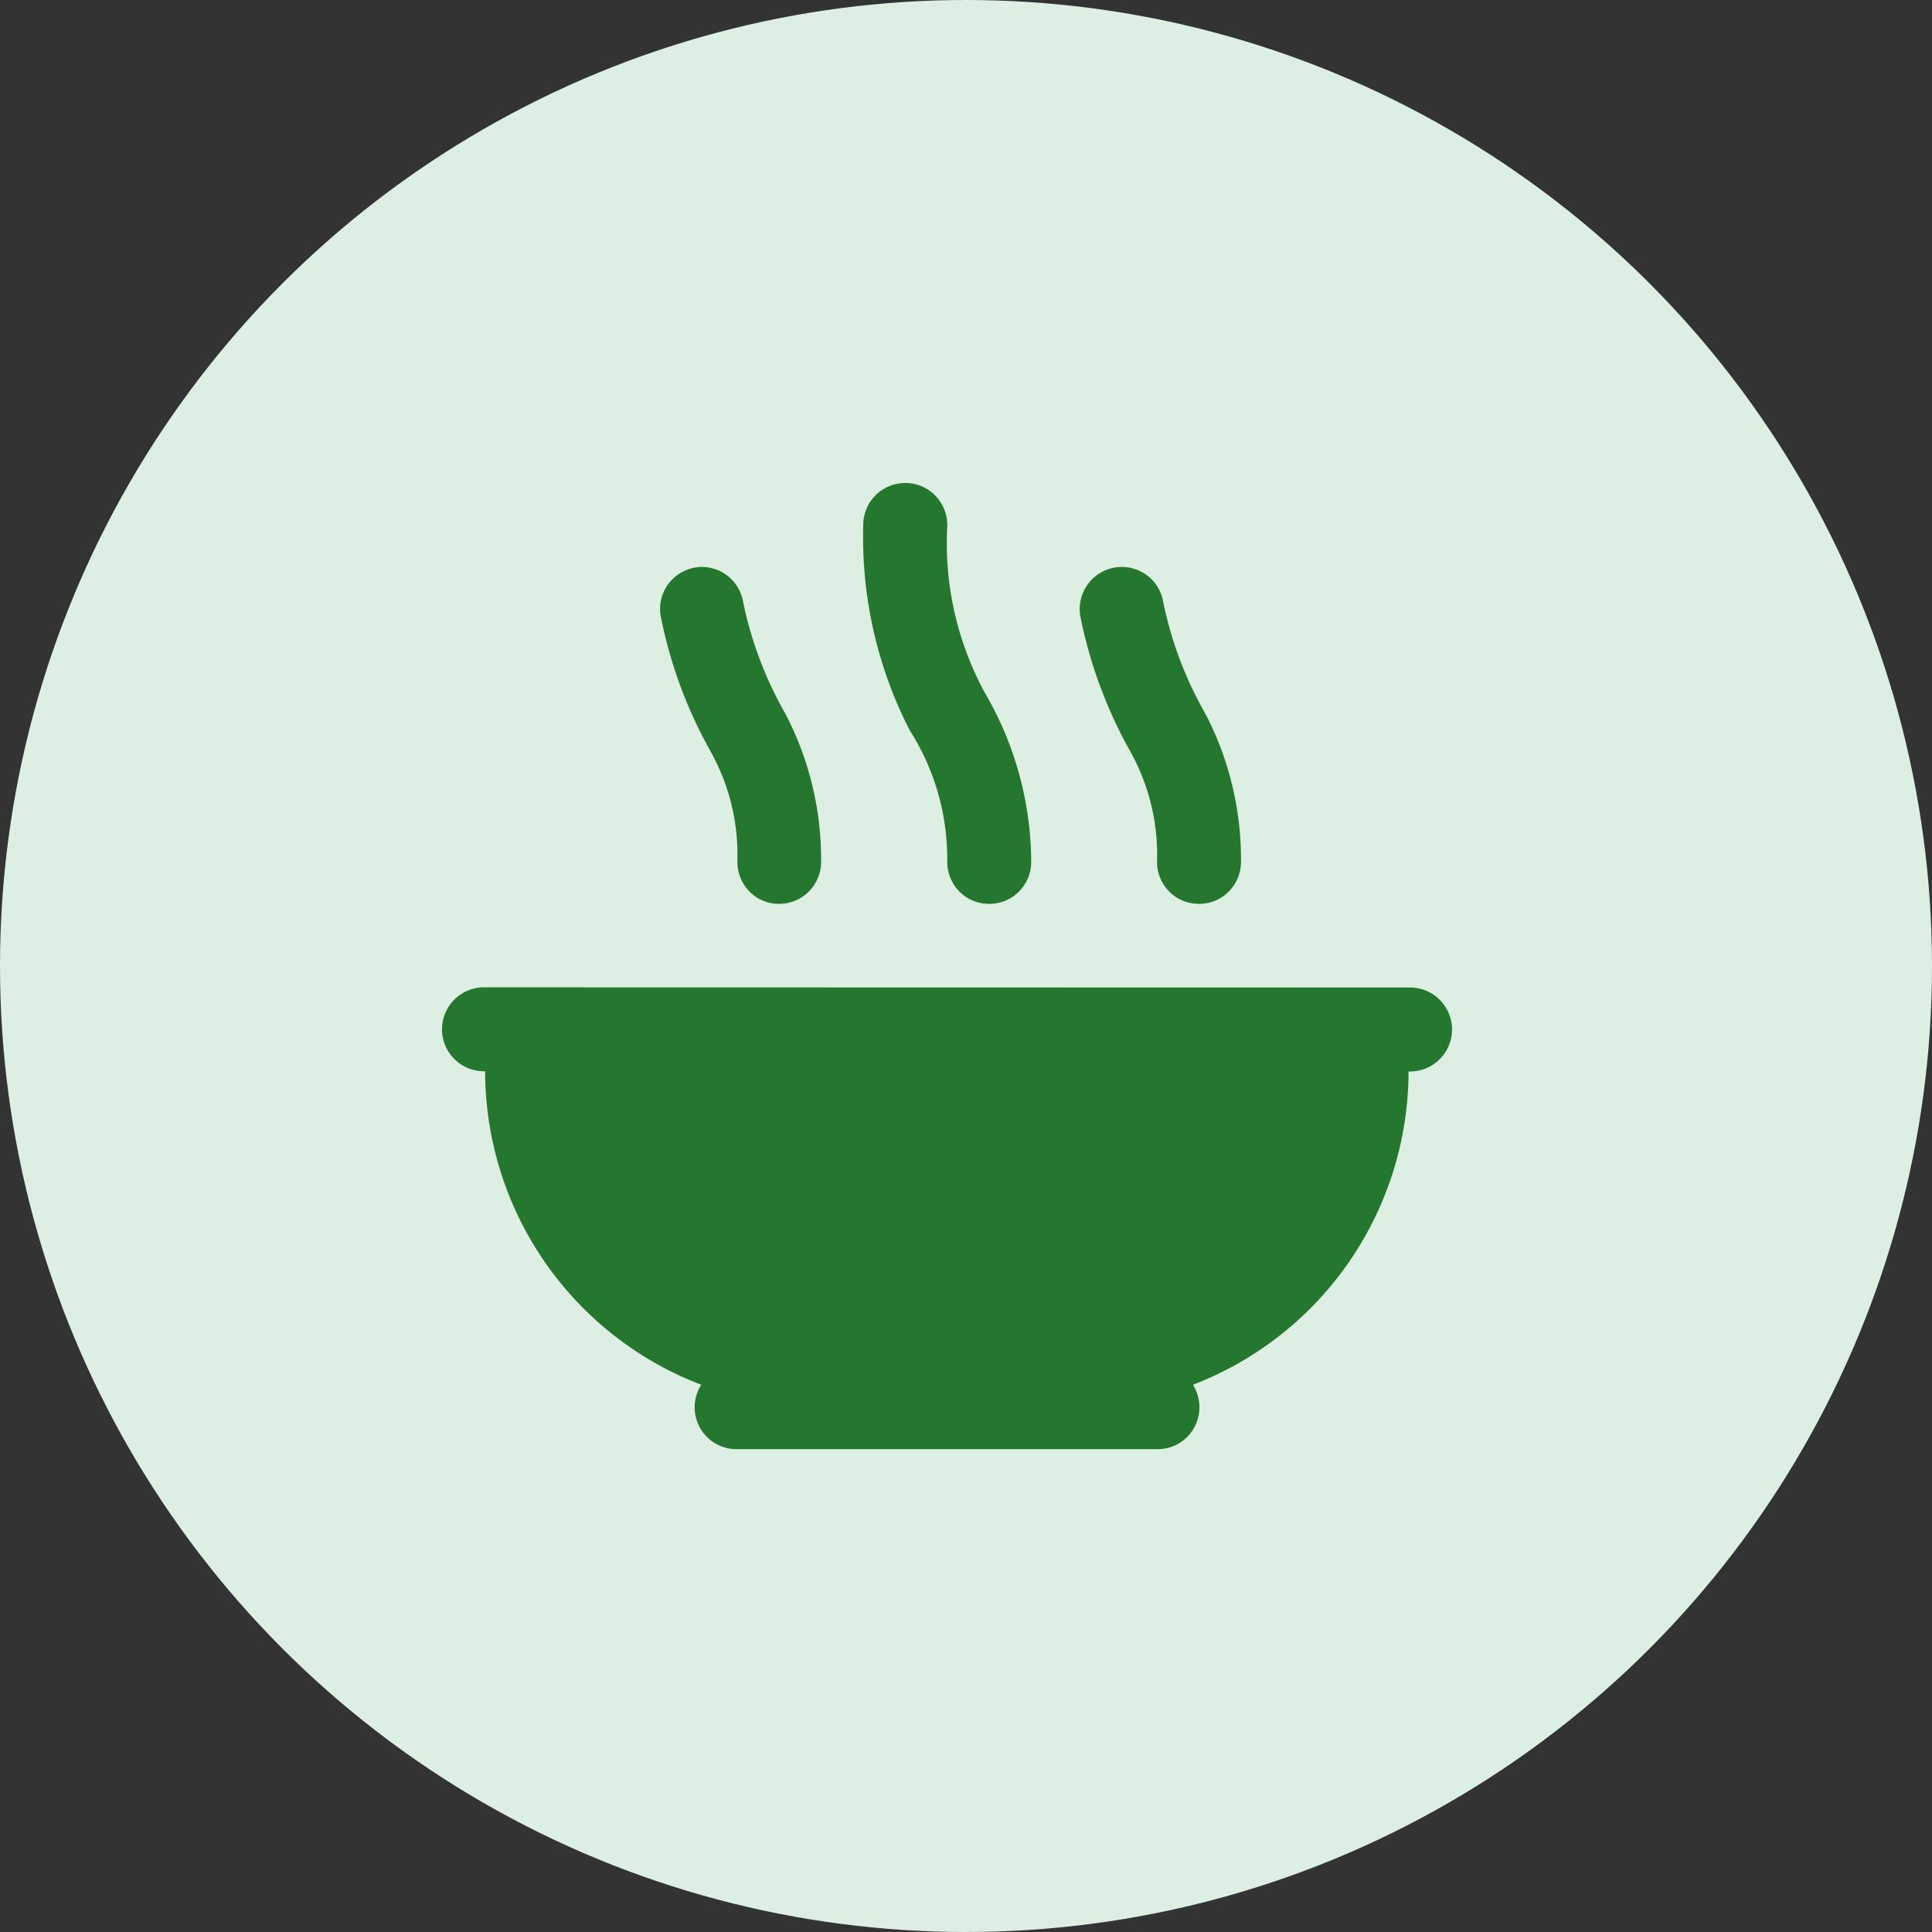 <svg id="Eating_Between_Meals" data-name="Eating Between Meals" xmlns="http://www.w3.org/2000/svg" width="48" height="48" viewBox="0 0 48 48">
  <rect x="0" y="0" width="48" height="48" fill="#333333" stroke="none"/>
  <circle id="Ellipse_12" data-name="Ellipse 12" cx="24" cy="24" r="24" fill="#ddefe2"/>
  <path id="Path_23" data-name="Path 23" d="M22.472,12a1.044,1.044,0,0,0-1.025,1.057A10.514,10.514,0,0,0,22.6,18.142a5.934,5.934,0,0,1,.934,3.259,1.048,1.048,0,0,0,.518.916,1.059,1.059,0,0,0,1.05,0,1.048,1.048,0,0,0,.518-.916,8.391,8.391,0,0,0-1.154-4.193,7.781,7.781,0,0,1-.931-4.151,1.052,1.052,0,0,0-.307-.753A1.031,1.031,0,0,0,22.472,12Zm-5.025,2.085a1.051,1.051,0,0,0-.807.379,1.033,1.033,0,0,0-.22.867,11.327,11.327,0,0,0,1.231,3.331,5.278,5.278,0,0,1,.669,2.739,1.051,1.051,0,0,0,.515.916A1.044,1.044,0,0,0,20.4,21.4a7.819,7.819,0,0,0-.882-3.658,9.439,9.439,0,0,1-1.055-2.786A1.042,1.042,0,0,0,17.447,14.086Zm10.432,0a1.048,1.048,0,0,0-1.035,1.246,11.463,11.463,0,0,0,1.233,3.331,5.254,5.254,0,0,1,.669,2.739,1.048,1.048,0,0,0,.518.916,1.059,1.059,0,0,0,1.05,0,1.048,1.048,0,0,0,.518-.916,7.822,7.822,0,0,0-.879-3.658A9.371,9.371,0,0,1,28.9,14.957,1.041,1.041,0,0,0,27.879,14.086ZM12.06,24.53a1.043,1.043,0,1,0-.007,2.085,8.347,8.347,0,0,0,5.37,7.789,1.039,1.039,0,0,0,.9,1.6H28.746a1.033,1.033,0,0,0,.924-.537,1.047,1.047,0,0,0-.032-1.063,8.351,8.351,0,0,0,5.357-7.784H35a1.043,1.043,0,1,0,0-2.085Z" fill="#25772f"/>
</svg>
